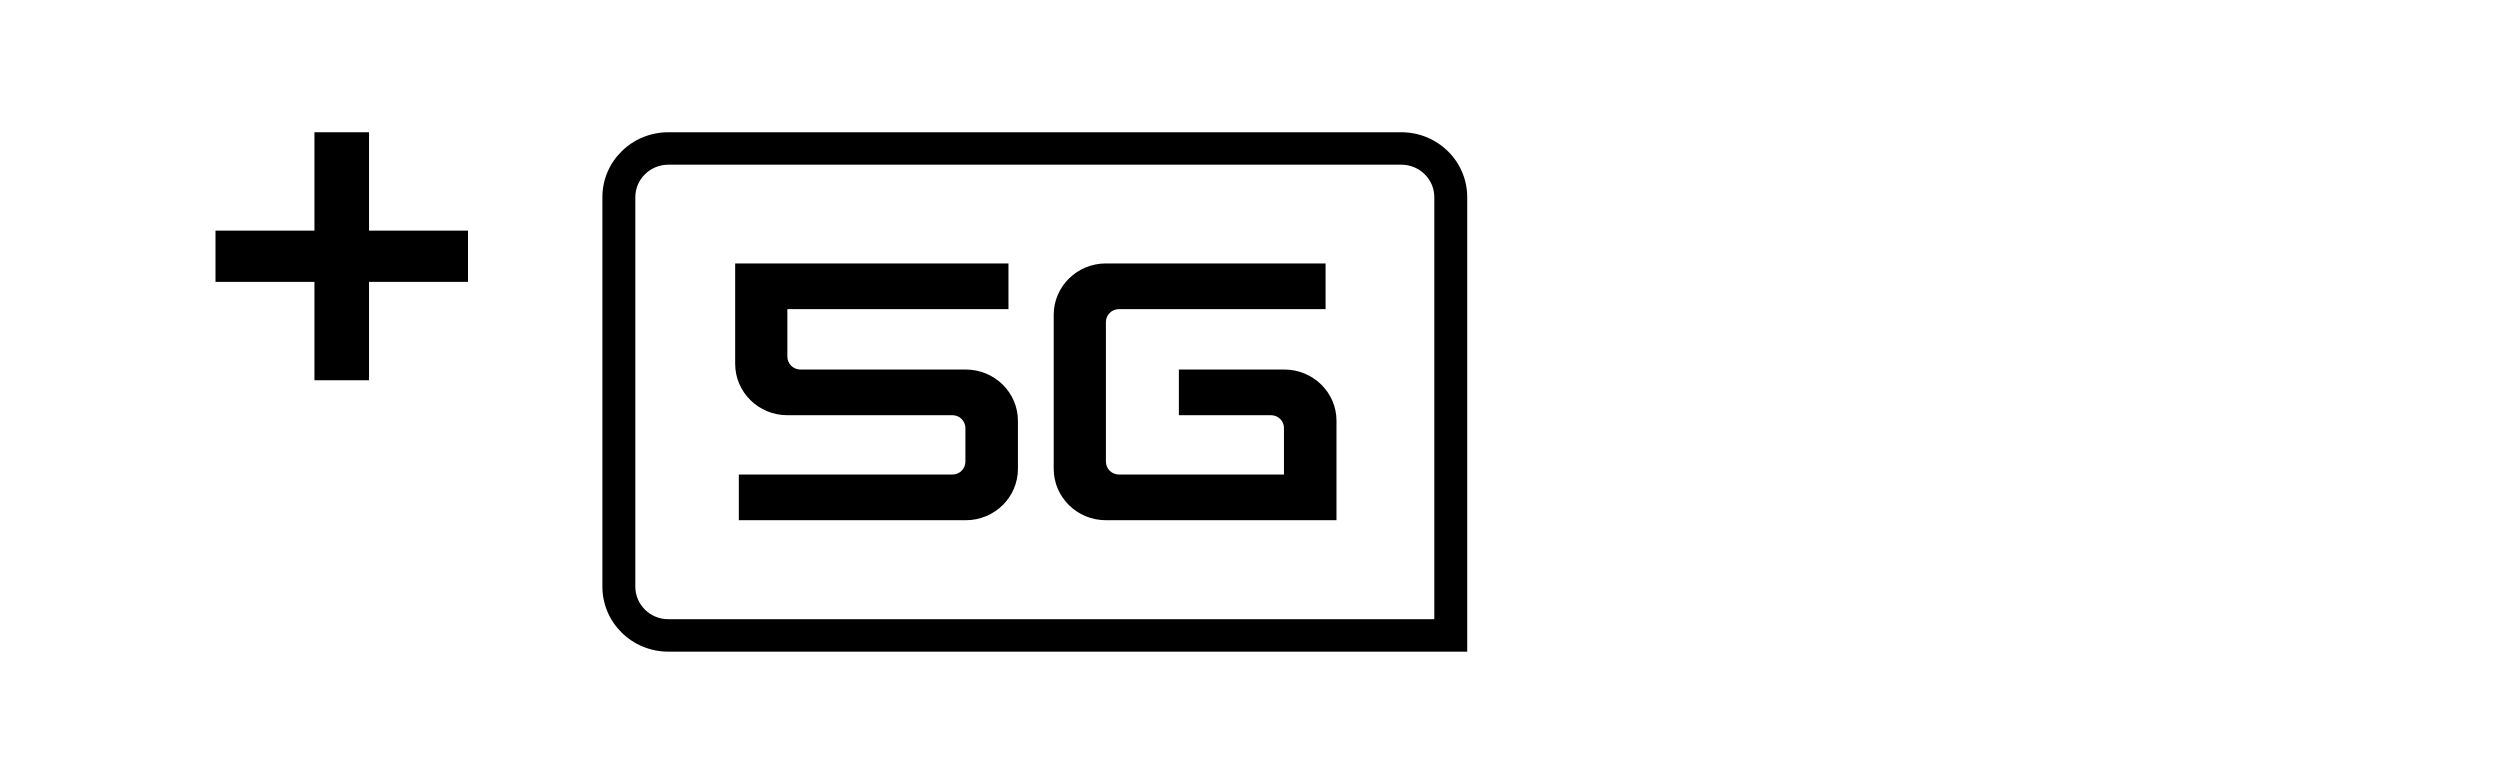 <?xml version="1.0" encoding="UTF-8"?>
<svg width="91px" height="28px" viewBox="0 0 91 28" version="1.1" xmlns="http://www.w3.org/2000/svg" xmlns:xlink="http://www.w3.org/1999/xlink">
    <title>+5g-小</title>
    <g id="+5g-小" stroke="none" stroke-width="1" fill="none" fill-rule="evenodd">
        <rect fill="#FFFFFF" x="0" y="0" width="91" height="28"></rect>
        <g id="编组-10备份-12">
            <rect id="矩形备份-22" x="0" y="0" width="91" height="28"></rect>
            <g id="编组备份" transform="translate(7.844, 4.814)" fill="#000000">
                <polygon id="Fill-37" points="5.589 3.581 5.589 0 3.602 0 3.602 3.581 0 3.581 0 5.446 3.602 5.446 3.602 9.027 5.589 9.027 5.589 5.446 9.191 5.446 9.191 3.581"></polygon>
                <path d="M43.165,0 L16.482,0 C15.158,0 14.083,1.057 14.083,2.363 L14.083,16.542 C14.083,17.847 15.158,18.906 16.482,18.906 L45.563,18.906 L45.563,2.363 C45.563,1.057 44.49,0 43.165,0 L43.165,0 Z M43.165,1.181 C43.827,1.181 44.365,1.711 44.365,2.363 L44.365,17.725 L16.482,17.725 C15.82,17.725 15.282,17.194 15.282,16.542 L15.282,2.363 C15.282,1.711 15.82,1.181 16.482,1.181 L43.165,1.181 Z" id="Fill-39"></path>
                <path d="M18.916,4.775 L28.864,4.775 L28.864,6.438 L20.816,6.438 L20.816,8.166 C20.816,8.428 21.028,8.637 21.294,8.637 L27.31,8.637 C28.36,8.637 29.209,9.474 29.209,10.509 L29.209,12.25 C29.209,13.283 28.36,14.122 27.31,14.122 L19.049,14.122 L19.049,12.459 L26.832,12.459 C27.084,12.459 27.297,12.25 27.297,11.988 L27.297,10.771 C27.297,10.509 27.084,10.3 26.832,10.3 L20.816,10.3 C19.766,10.3 18.916,9.461 18.916,8.428 L18.916,4.775 Z" id="Fill-41"></path>
                <path d="M30.511,6.647 C30.511,5.613 31.361,4.775 32.411,4.775 L40.407,4.775 L40.407,6.438 L32.889,6.438 C32.623,6.438 32.411,6.647 32.411,6.909 L32.411,11.988 C32.411,12.25 32.623,12.459 32.889,12.459 L38.892,12.459 L38.892,10.757 C38.892,10.509 38.679,10.3 38.427,10.3 L35.067,10.3 L35.067,8.637 L38.906,8.637 C39.954,8.637 40.804,9.474 40.804,10.496 L40.804,14.122 L32.411,14.122 C31.361,14.122 30.511,13.284 30.511,12.25 L30.511,6.647 Z" id="Fill-43"></path>
            </g>
        </g>
    </g>
</svg>